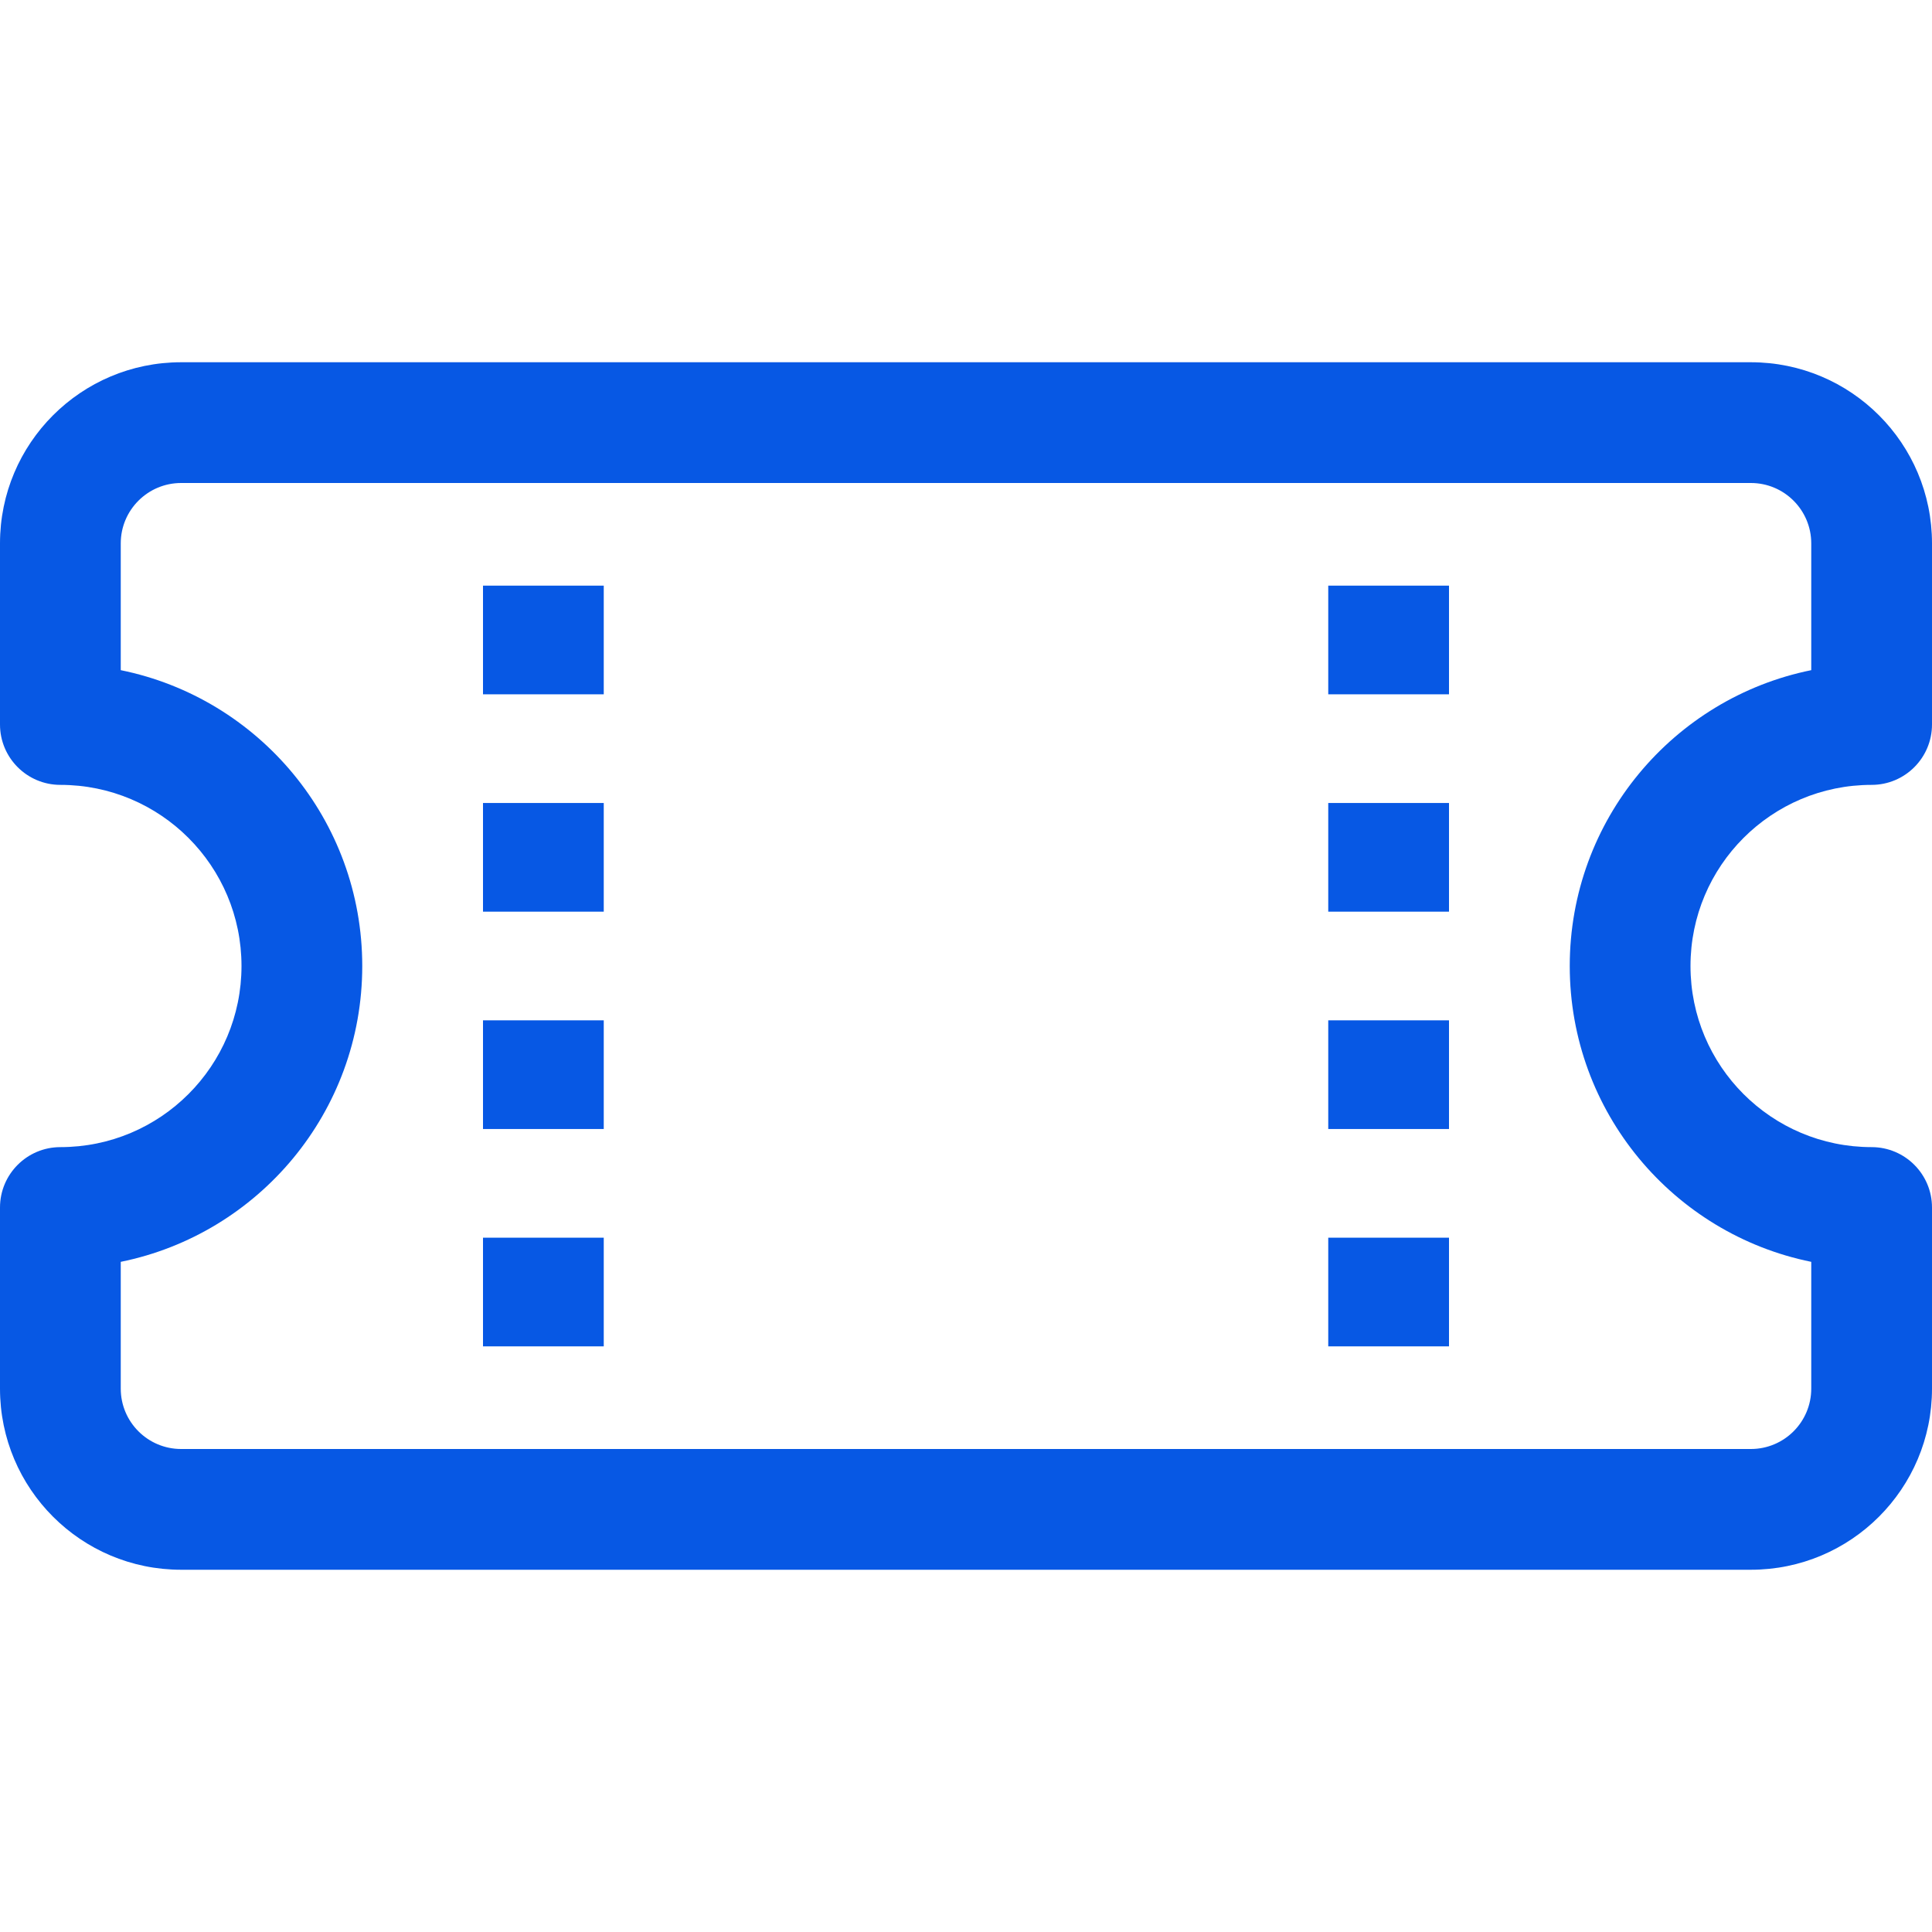 <svg width="24" height="24" viewBox="0 0 24 24" fill="none" xmlns="http://www.w3.org/2000/svg">
<g id="ticket-perferated">
<g id="Union">
<path d="M6 7.275V8.625H7.5V7.275H6Z" fill="#0758E4"/>
<path d="M16.5 7.275V8.625H18V7.275H16.5Z" fill="#0758E4"/>
<path d="M6 9.975V11.325H7.5V9.975H6Z" fill="#0758E4"/>
<path d="M16.5 9.975V11.325H18V9.975H16.5Z" fill="#0758E4"/>
<path d="M6 12.675V14.025H7.5V12.675H6Z" fill="#0758E4"/>
<path d="M16.5 12.675V14.025H18V12.675H16.5Z" fill="#0758E4"/>
<path d="M6 15.375V16.725H7.5V15.375H6Z" fill="#0758E4"/>
<path d="M16.5 15.375V16.725H18V15.375H16.5Z" fill="#0758E4"/>
<path d="M2.25 4.5C1.007 4.5 0 5.507 0 6.75V9C0 9.414 0.336 9.75 0.75 9.75C1.993 9.75 3 10.757 3 12C3 13.243 1.993 14.25 0.75 14.25C0.336 14.25 0 14.586 0 15V17.25C0 18.493 1.007 19.5 2.25 19.5H21.75C22.993 19.5 24 18.493 24 17.25V15C24 14.586 23.664 14.25 23.25 14.25C22.007 14.25 21 13.243 21 12C21 10.757 22.007 9.75 23.25 9.75C23.664 9.75 24 9.414 24 9V6.75C24 5.507 22.993 4.5 21.75 4.5H2.25ZM1.5 6.75C1.5 6.336 1.836 6 2.25 6H21.75C22.164 6 22.5 6.336 22.5 6.75V8.325C20.788 8.672 19.5 10.186 19.5 12C19.5 13.814 20.788 15.328 22.5 15.675V17.25C22.5 17.664 22.164 18 21.75 18H2.25C1.836 18 1.5 17.664 1.5 17.25V15.675C3.212 15.328 4.5 13.814 4.5 12C4.5 10.186 3.212 8.672 1.5 8.325V6.75Z" fill="#0758E4"/>
</g>
</g>
</svg>
